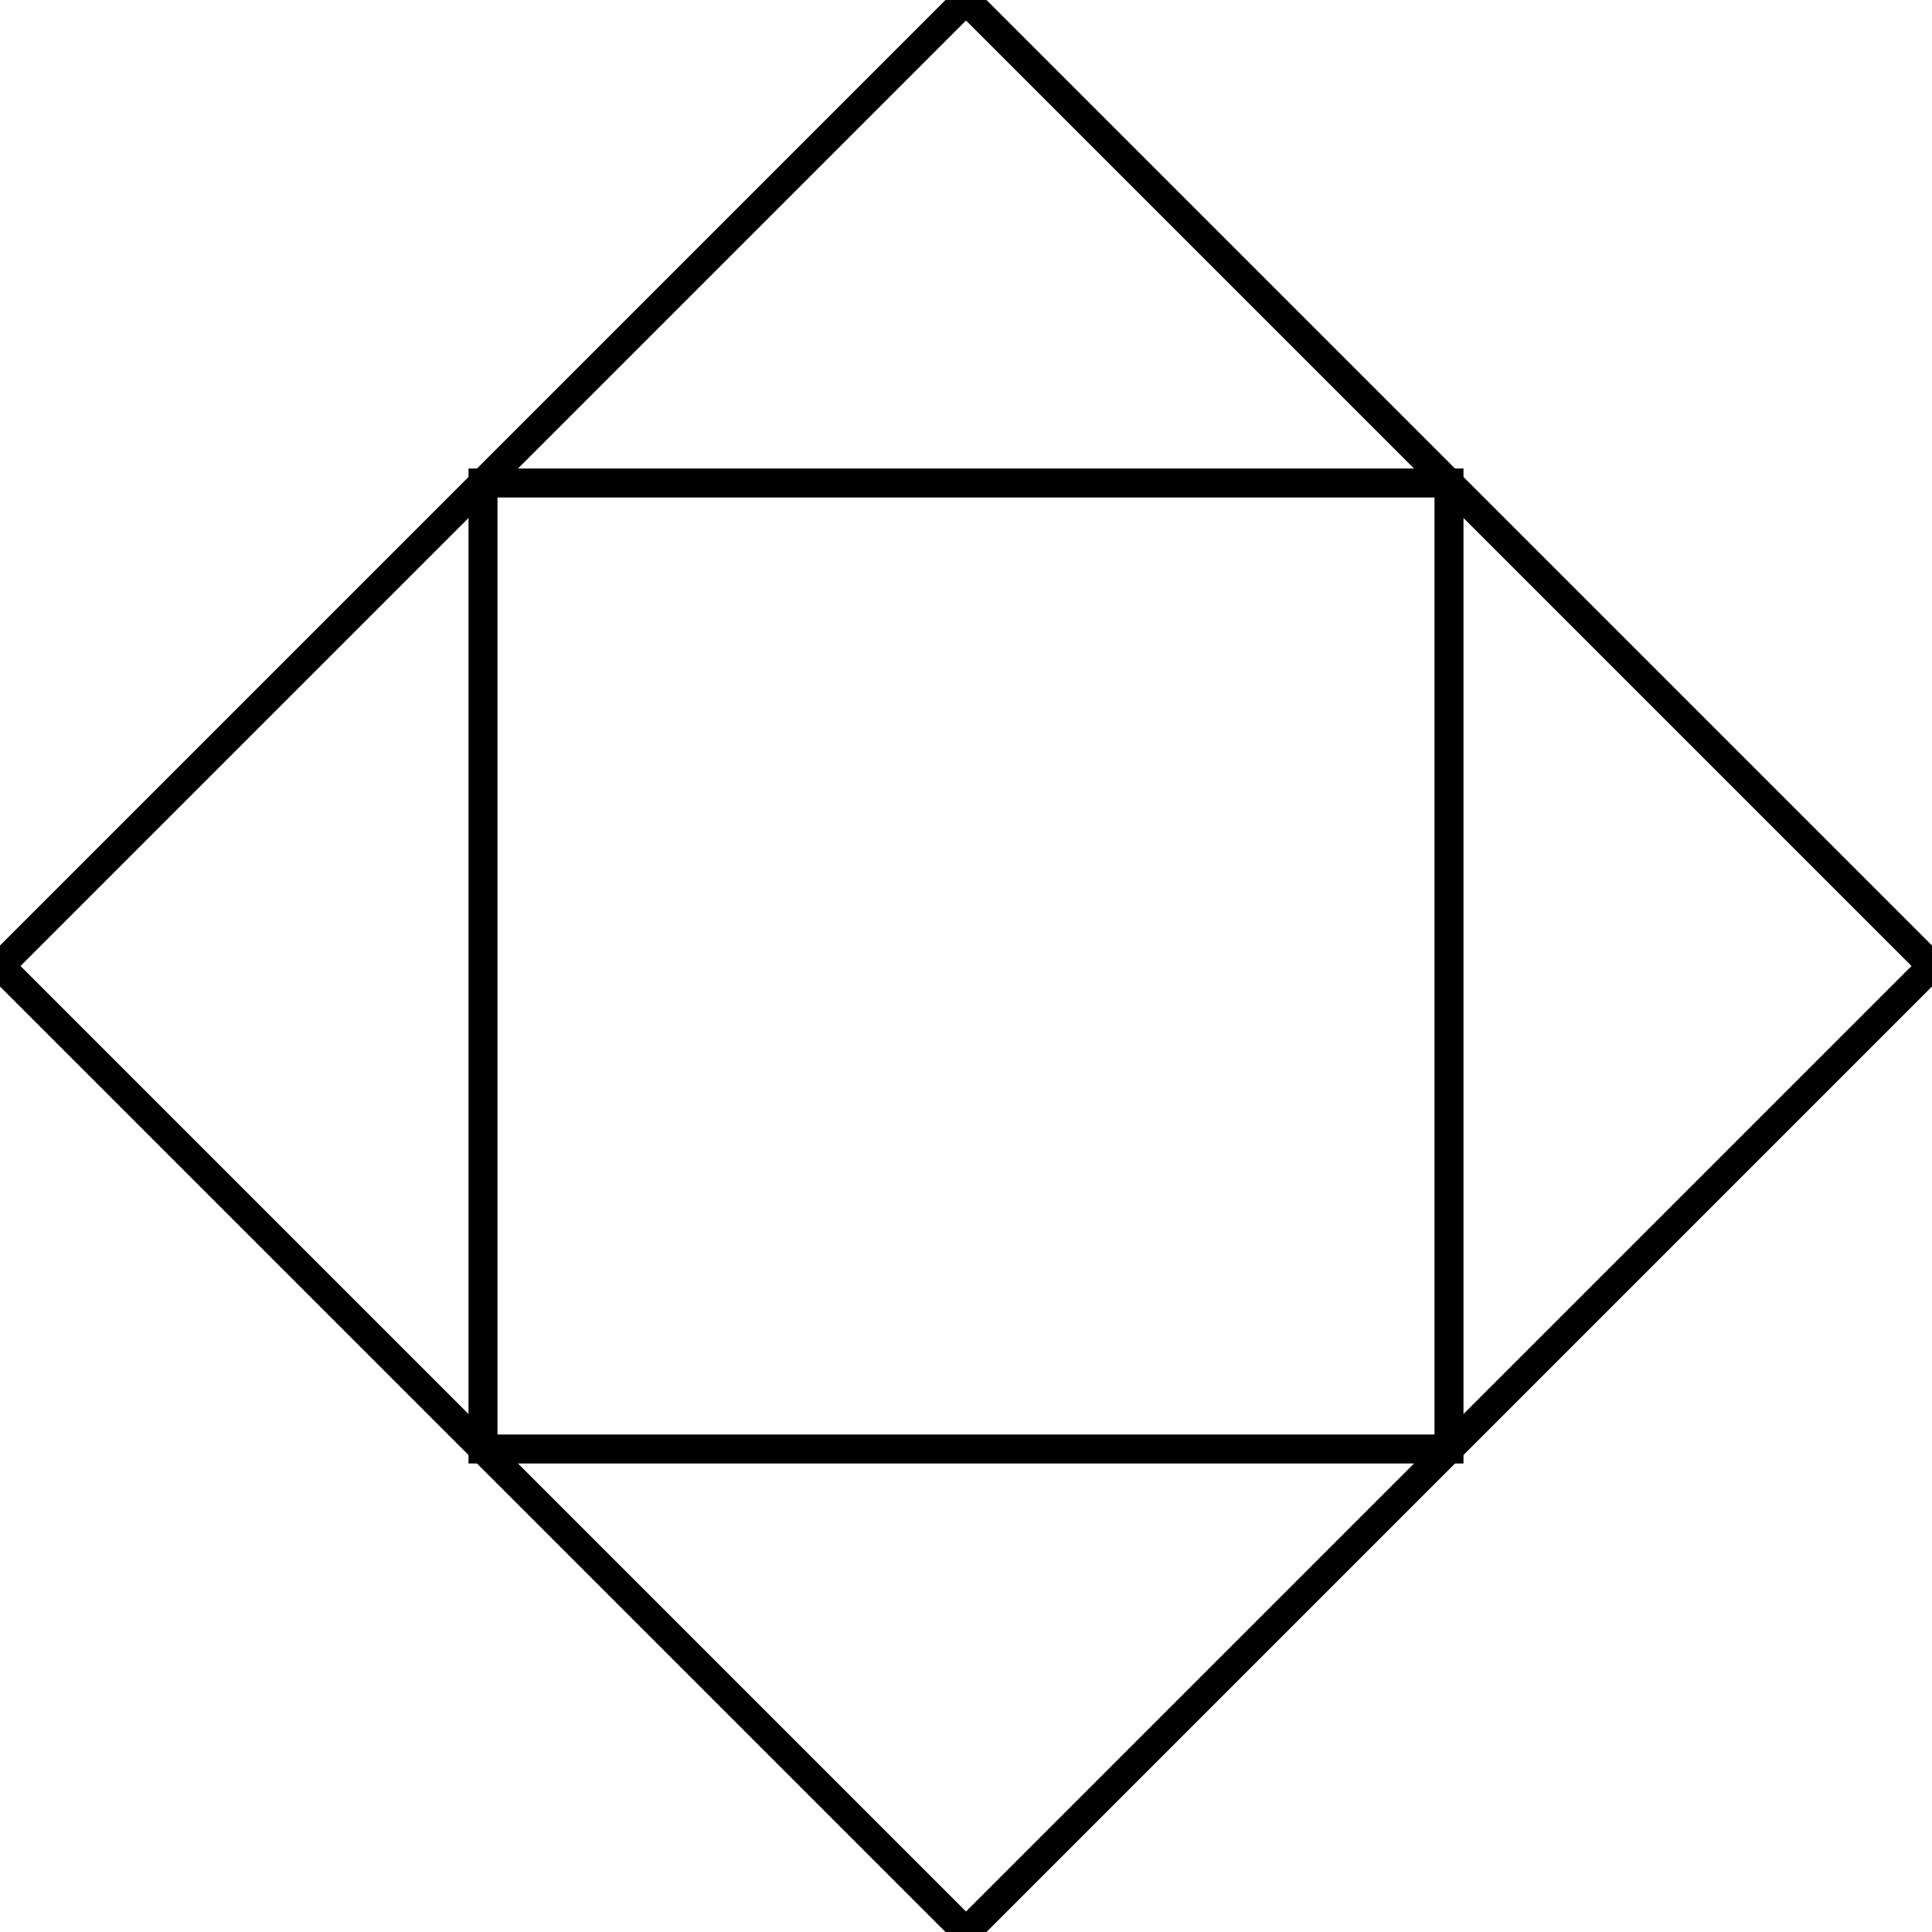 <svg width="400" height="400" viewbox = "0 0 400 400"  xmlns="http://www.w3.org/2000/svg">

<!--
<json>
{
    "imgurl": "",
    "imgw": 2.983971328437751,
    "imgleft": -1.4873205904167783,
    "imgtop": -1.0519856642188752,
    "imgangle": 0,
    "svgwidth": 400,
    "svgheight": 400,
    "unit": 100,
    "x0": 684,
    "y0": 399,
    "x0rel": 0,
    "y0rel": 0,
    "glyph": "0337,0224,0225,",
    "table": []
}
</json>
-->
	<path d = "M300 300 L300 100 L100 100 L100 300 L300 300 Z" stroke = "black" stroke-width = "6" fill = "none" />	<path d = "M400 200 L200 0 L0 200 L200 400 L400 200 Z" stroke = "black" stroke-width = "6" fill = "none" /></svg>